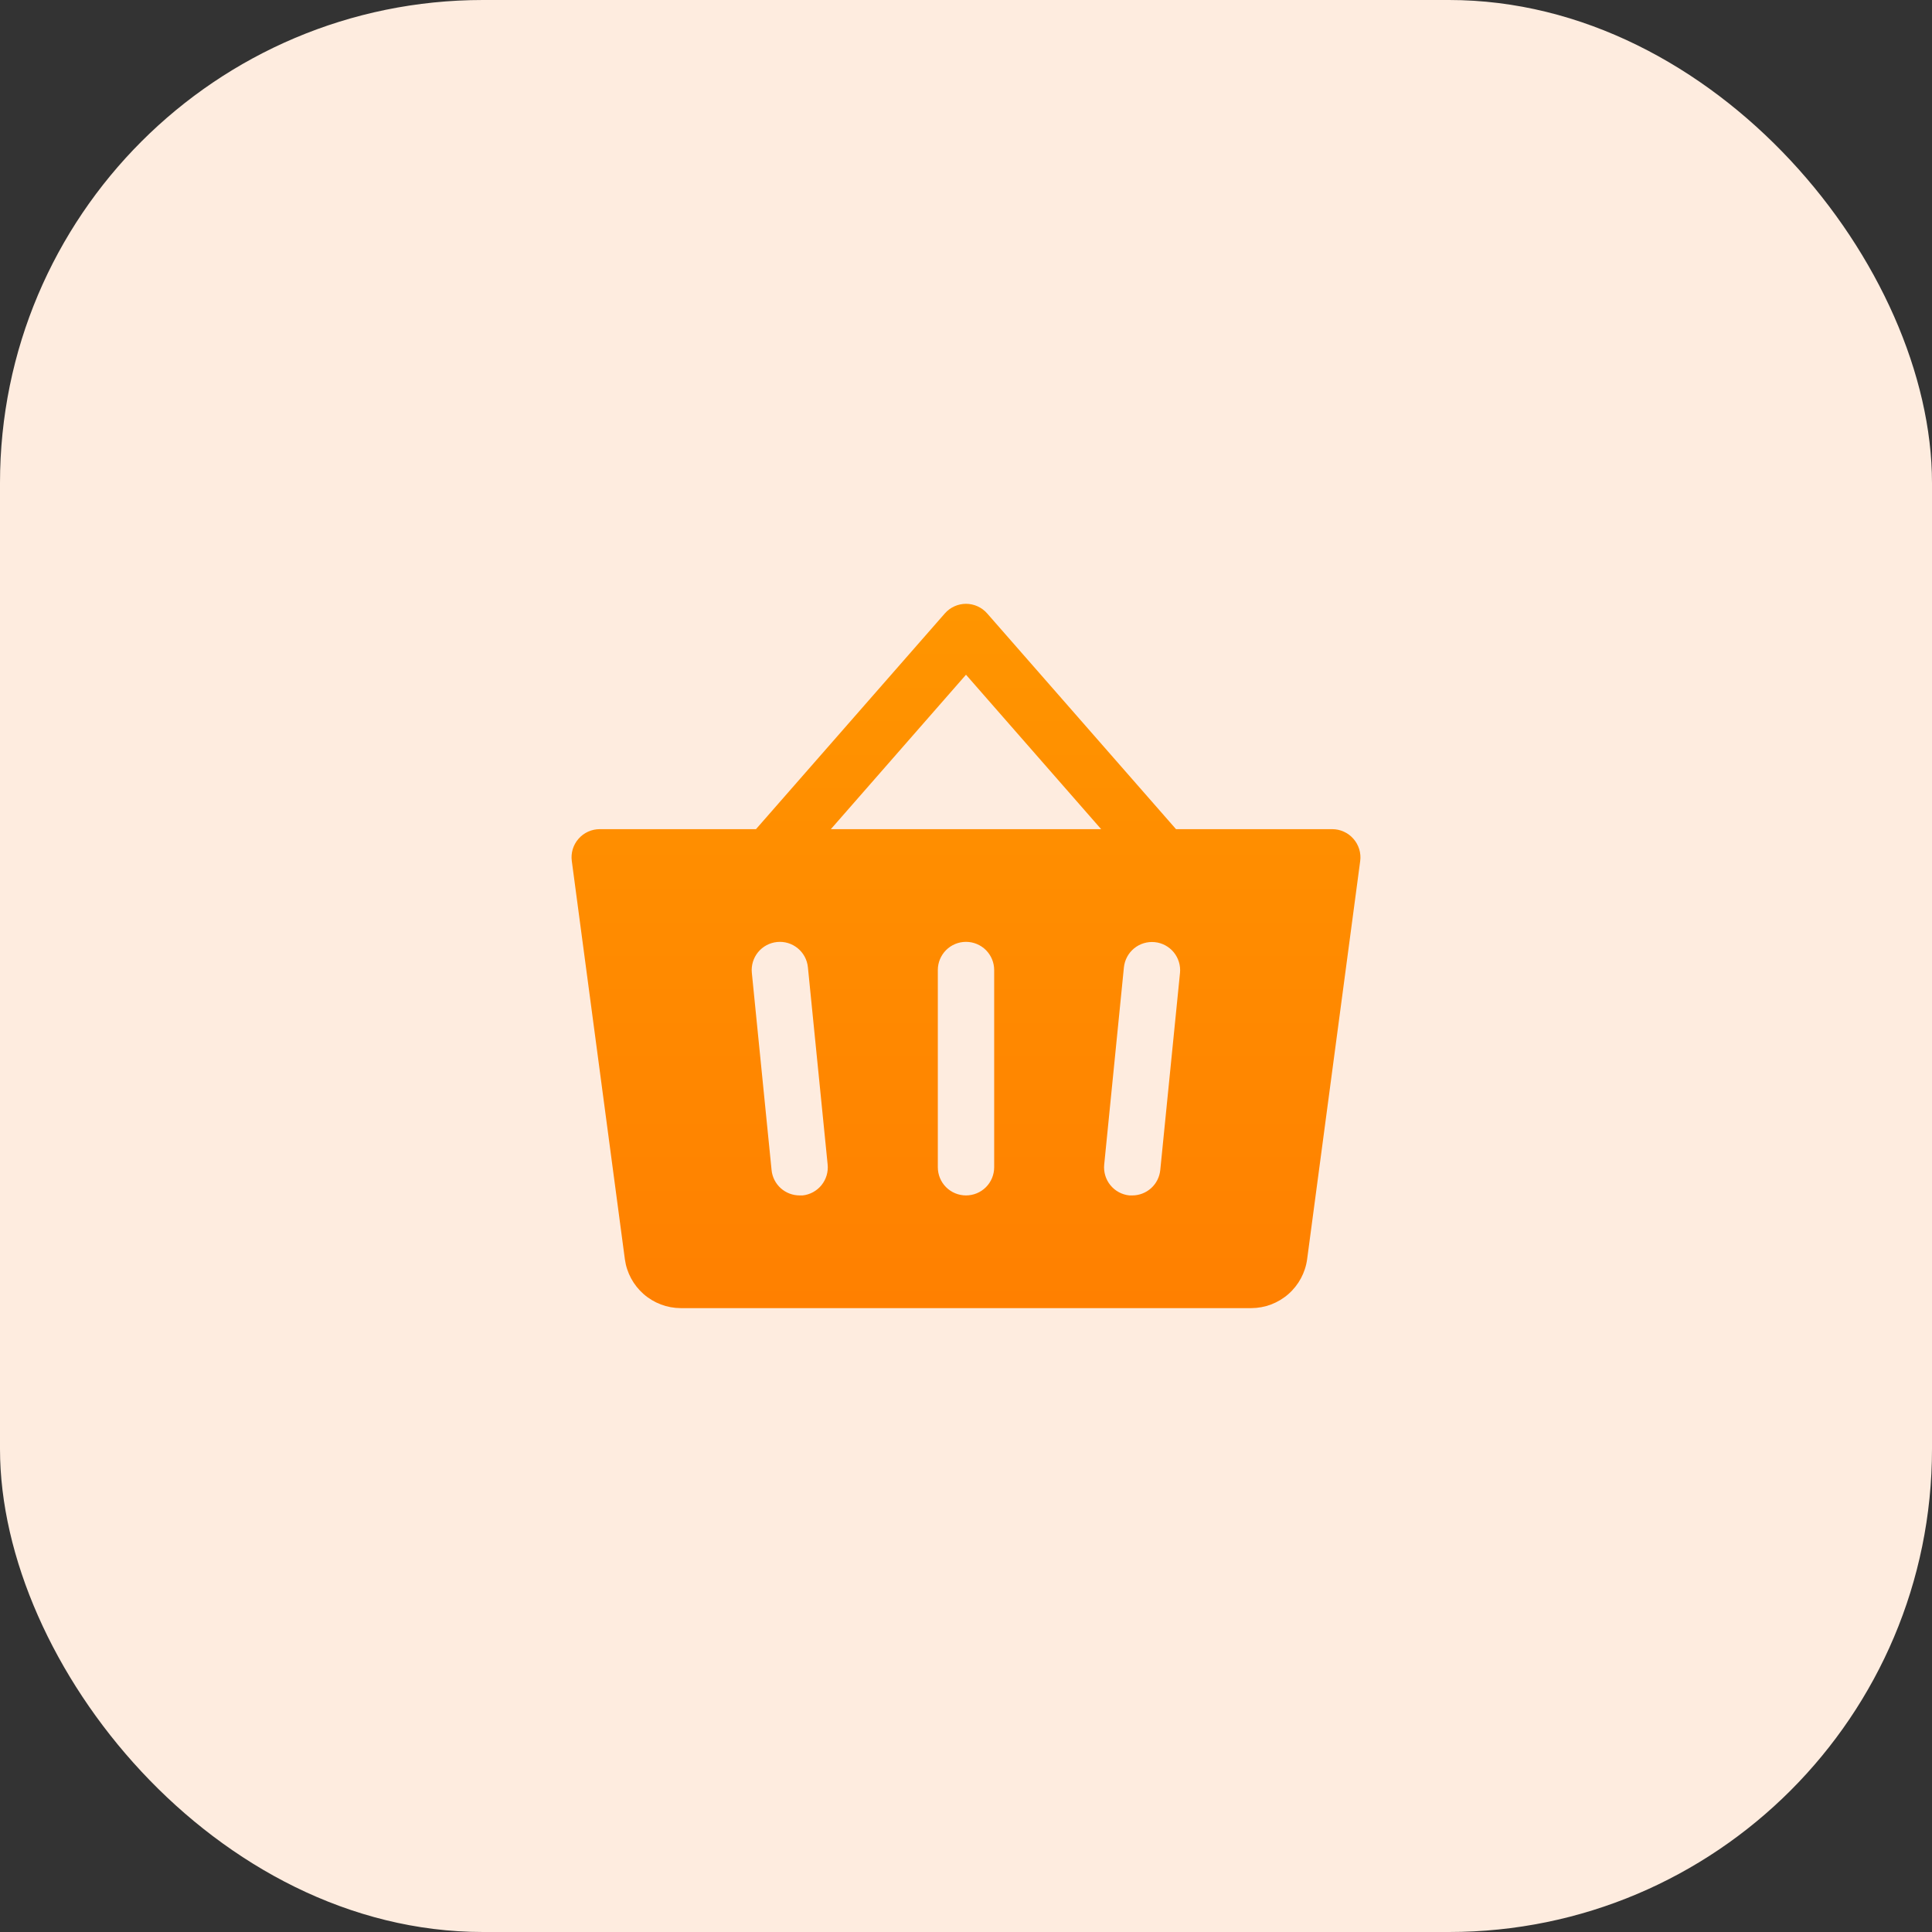 <svg width="60" height="60" viewBox="0 0 60 60" fill="none" xmlns="http://www.w3.org/2000/svg">
<rect x="0" y="0" width="60" height="60" fill="#333333" stroke="none"/>
<rect width="60" height="60" rx="15" fill="#FEECDF"/>
<path d="M42.031 26.049C41.949 25.955 41.849 25.88 41.735 25.829C41.622 25.777 41.499 25.75 41.375 25.75H36.522L30.656 19.049C30.574 18.956 30.473 18.881 30.36 18.83C30.247 18.779 30.124 18.752 30 18.752C29.876 18.752 29.753 18.779 29.64 18.83C29.527 18.881 29.426 18.956 29.344 19.049L23.478 25.75H18.625C18.5 25.75 18.377 25.777 18.264 25.828C18.15 25.88 18.049 25.955 17.967 26.049C17.884 26.143 17.823 26.253 17.787 26.372C17.751 26.492 17.741 26.617 17.758 26.741L19.406 39.107C19.463 39.527 19.671 39.911 19.989 40.19C20.308 40.469 20.717 40.624 21.141 40.625H38.859C39.283 40.624 39.692 40.469 40.011 40.19C40.329 39.911 40.537 39.527 40.594 39.107L42.242 26.741C42.259 26.617 42.248 26.491 42.212 26.372C42.175 26.253 42.114 26.142 42.031 26.049ZM24.925 37.125C24.895 37.127 24.866 37.127 24.837 37.125C24.619 37.126 24.409 37.046 24.247 36.901C24.085 36.755 23.983 36.554 23.962 36.338L23.349 30.213C23.326 29.982 23.395 29.751 23.542 29.571C23.689 29.392 23.901 29.278 24.132 29.255C24.363 29.231 24.594 29.301 24.773 29.448C24.953 29.595 25.067 29.807 25.09 30.038L25.703 36.163C25.727 36.393 25.659 36.624 25.513 36.805C25.367 36.985 25.156 37.101 24.925 37.125ZM30.875 36.25C30.875 36.482 30.783 36.705 30.619 36.869C30.455 37.033 30.232 37.125 30 37.125C29.768 37.125 29.545 37.033 29.381 36.869C29.217 36.705 29.125 36.482 29.125 36.25V30.125C29.125 29.893 29.217 29.671 29.381 29.506C29.545 29.342 29.768 29.25 30 29.25C30.232 29.25 30.455 29.342 30.619 29.506C30.783 29.671 30.875 29.893 30.875 30.125V36.25ZM25.803 25.75L30 20.954L34.197 25.75H25.803ZM36.646 30.213L36.033 36.338C36.011 36.553 35.911 36.753 35.75 36.899C35.589 37.044 35.38 37.125 35.164 37.125C35.134 37.127 35.105 37.127 35.075 37.125C34.961 37.114 34.85 37.08 34.748 37.025C34.647 36.971 34.558 36.897 34.485 36.808C34.412 36.719 34.358 36.617 34.325 36.507C34.292 36.397 34.28 36.281 34.292 36.167L34.904 30.042C34.928 29.811 35.042 29.599 35.221 29.452C35.401 29.305 35.632 29.236 35.863 29.259C36.093 29.282 36.306 29.396 36.453 29.576C36.599 29.755 36.669 29.986 36.646 30.217V30.213Z" fill="url(#paint0_linear_2578_6300)"/>
<defs>
<linearGradient id="paint0_linear_2578_6300" x1="30" y1="18.752" x2="30" y2="40.625" gradientUnits="userSpaceOnUse">
<stop stop-color="#FF9500"/>
<stop offset="1" stop-color="#FF8000"/>
</linearGradient>
</defs>
</svg>
